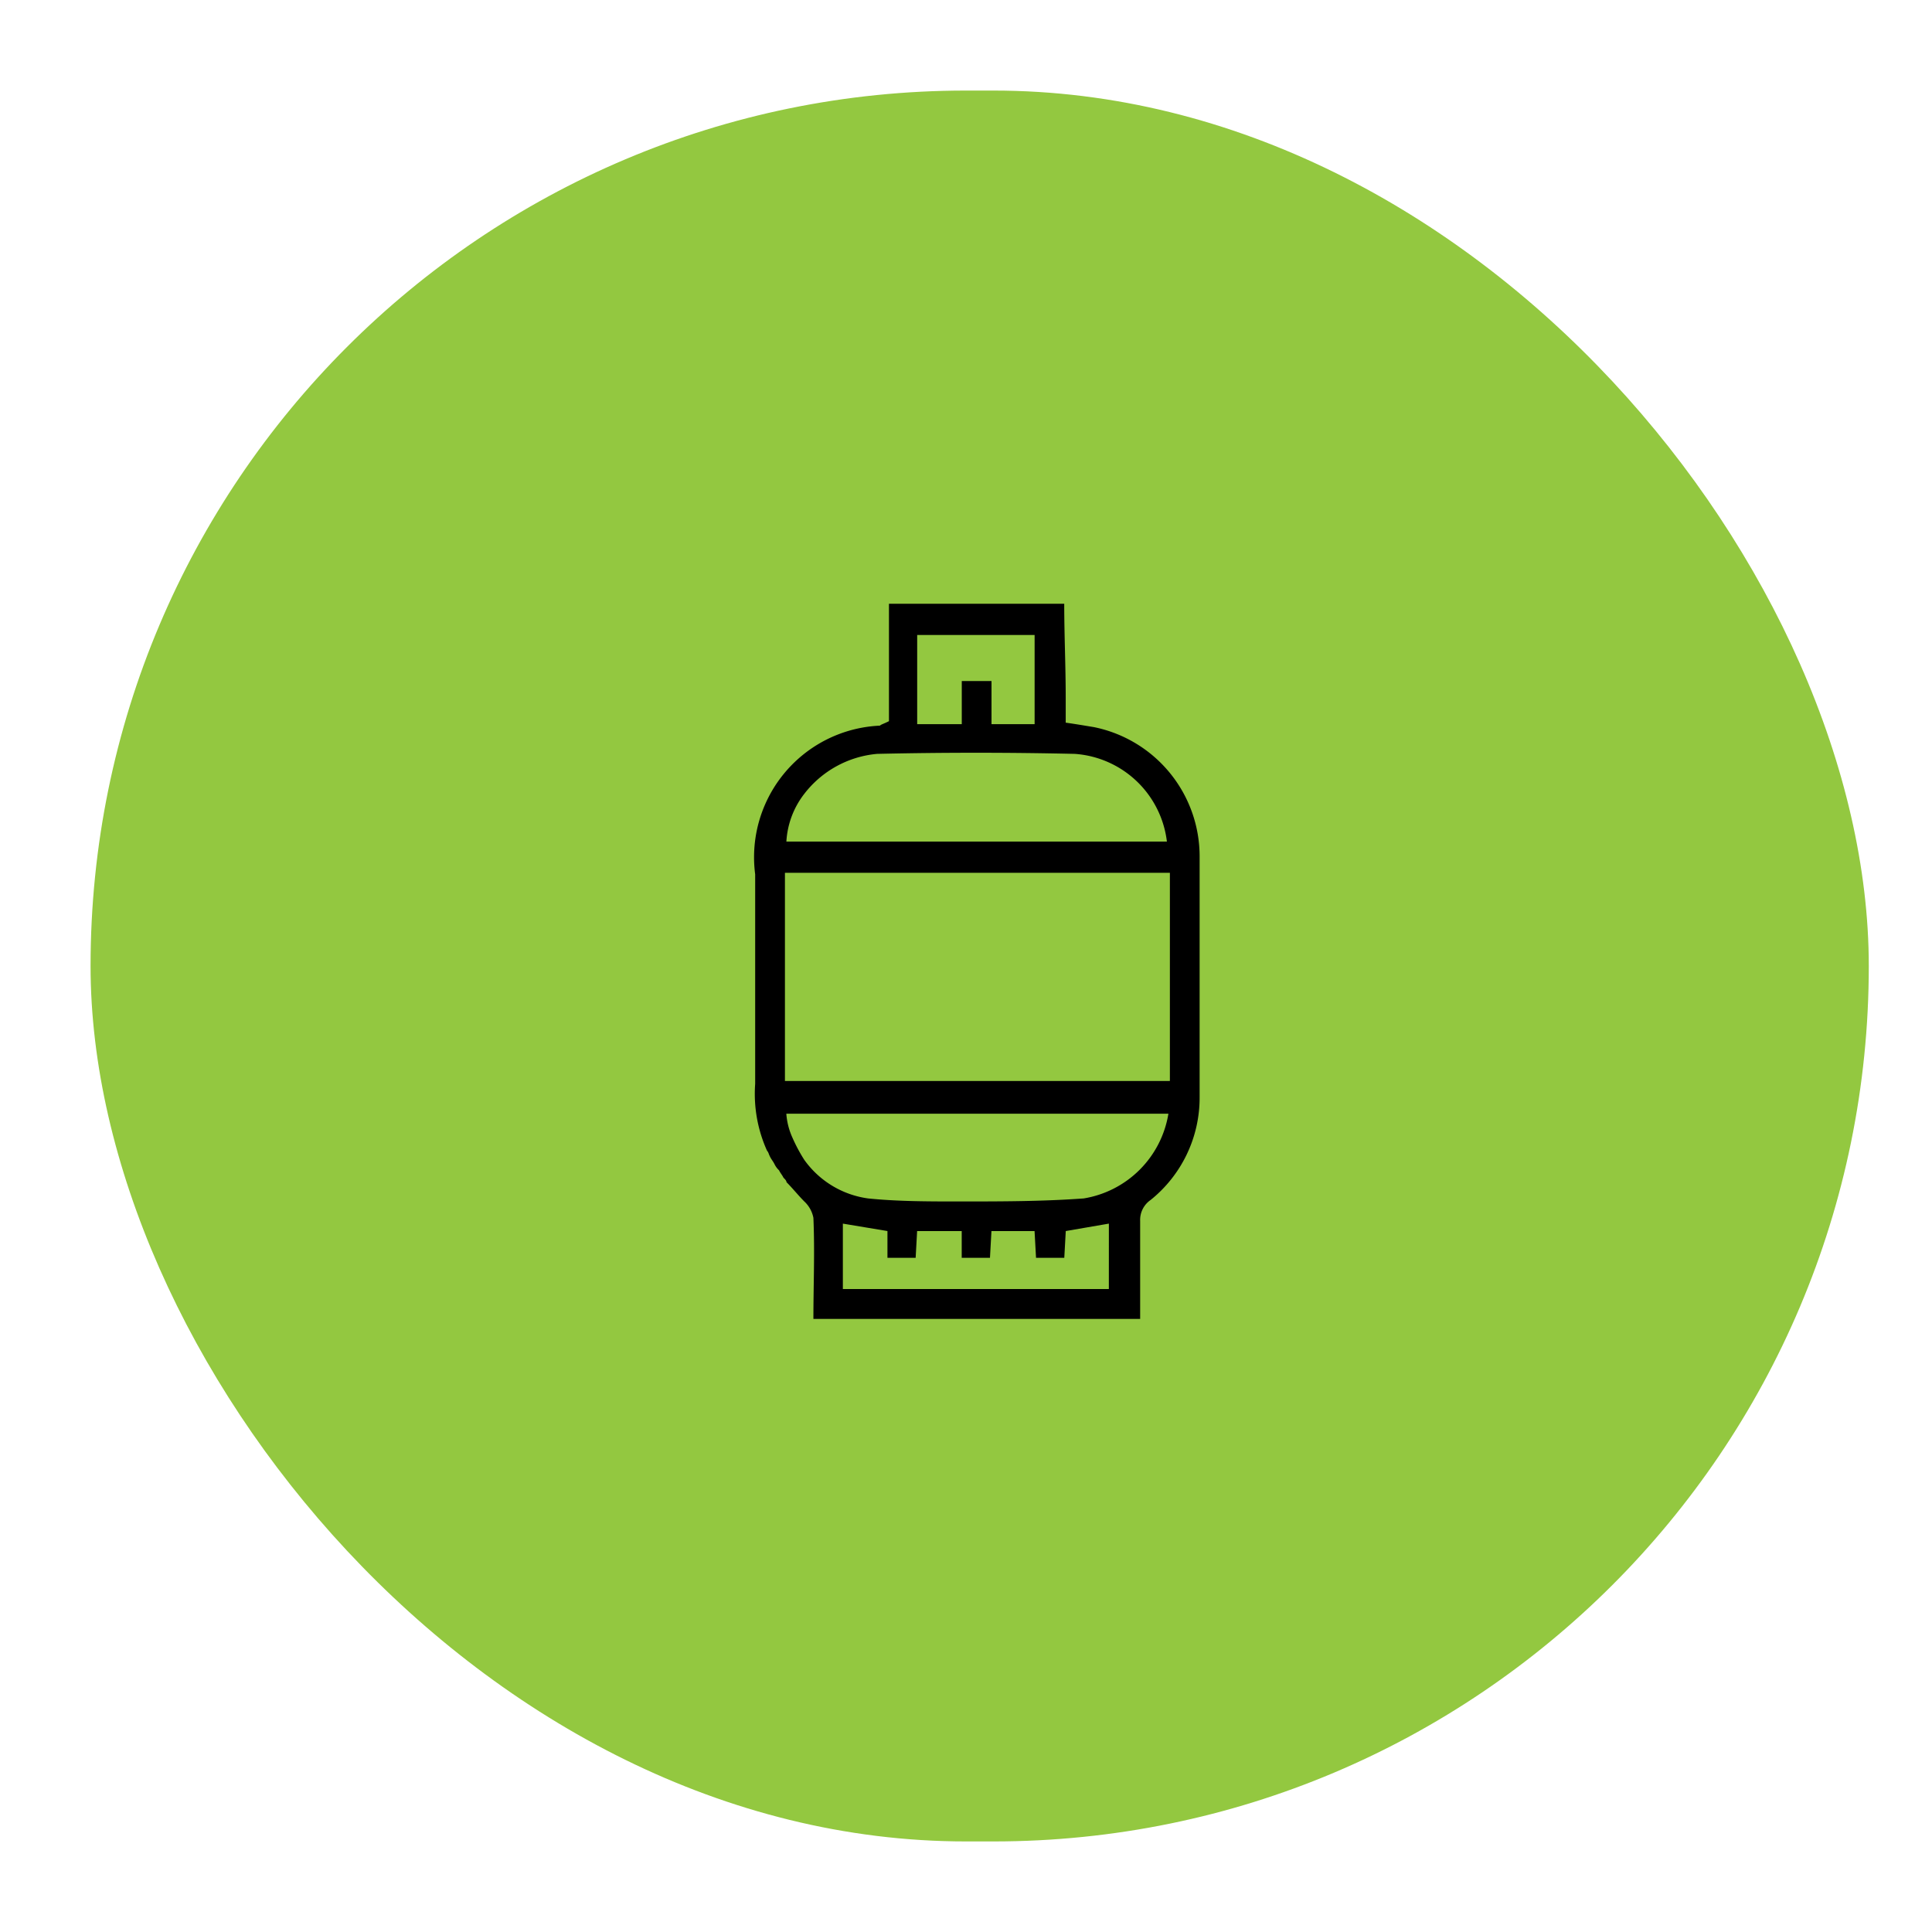 <svg xmlns="http://www.w3.org/2000/svg" xmlns:xlink="http://www.w3.org/1999/xlink" width="64" height="64" viewBox="0 0 64 64">
  <defs>
    <clipPath id="clip-gas">
      <rect width="64" height="64"/>
    </clipPath>
  </defs>
  <g id="gas" clip-path="url(#clip-gas)">
    <rect id="Rectangle_6407" data-name="Rectangle 6407" width="58.906" height="58" rx="29" transform="translate(3 3)" fill="#93c840"/>
    <path id="gas-2" data-name="gas" d="M23.807,8.271a4.369,4.369,0,0,0-3.5-4.284c-.3-.049-.591-.1-.936-.148V3c0-1.034-.049-2.068-.049-3.1H13.516V3.79c-.2.1-.246.1-.3.148A4.363,4.363,0,0,0,9.084,8.862v6.943a4.578,4.578,0,0,0,.394,2.216c.049.049.049.1.1.2s.1.148.148.246a.68.68,0,0,0,.148.2c.049.1.1.148.148.246.049.049.1.1.1.148.2.2.394.443.591.64a1,1,0,0,1,.3.542c.049,1.133,0,2.216,0,3.348H21.837v-3.25a.8.8,0,0,1,.345-.689,4.343,4.343,0,0,0,1.625-3.4ZM14.451.934h3.89V3.889H16.913V2.461h-.985V3.889H14.451Zm-1.33,3.939c2.167-.049,4.383-.049,6.549,0a3.306,3.306,0,0,1,3.053,2.905H10.118A2.837,2.837,0,0,1,10.709,6.2,3.429,3.429,0,0,1,13.122,4.873ZM20.8,22.6H11.989V20.434l1.477.246v.886H14.4l.049-.886h1.477v.886h.936l.049-.886h1.428l.049.886h.936l.049-.886,1.428-.246Zm-.837-3c-1.379.1-2.758.1-4.136.1-.985,0-2.019,0-3-.1a3.112,3.112,0,0,1-2.117-1.28h0a5.382,5.382,0,0,1-.394-.739h0a2.318,2.318,0,0,1-.2-.788H22.773A3.4,3.4,0,0,1,19.966,19.6Zm2.807-3.89h-12.7V8.813H22.822v6.894Z" transform="translate(15.932 20.1)"/>
  </g>
</svg>
